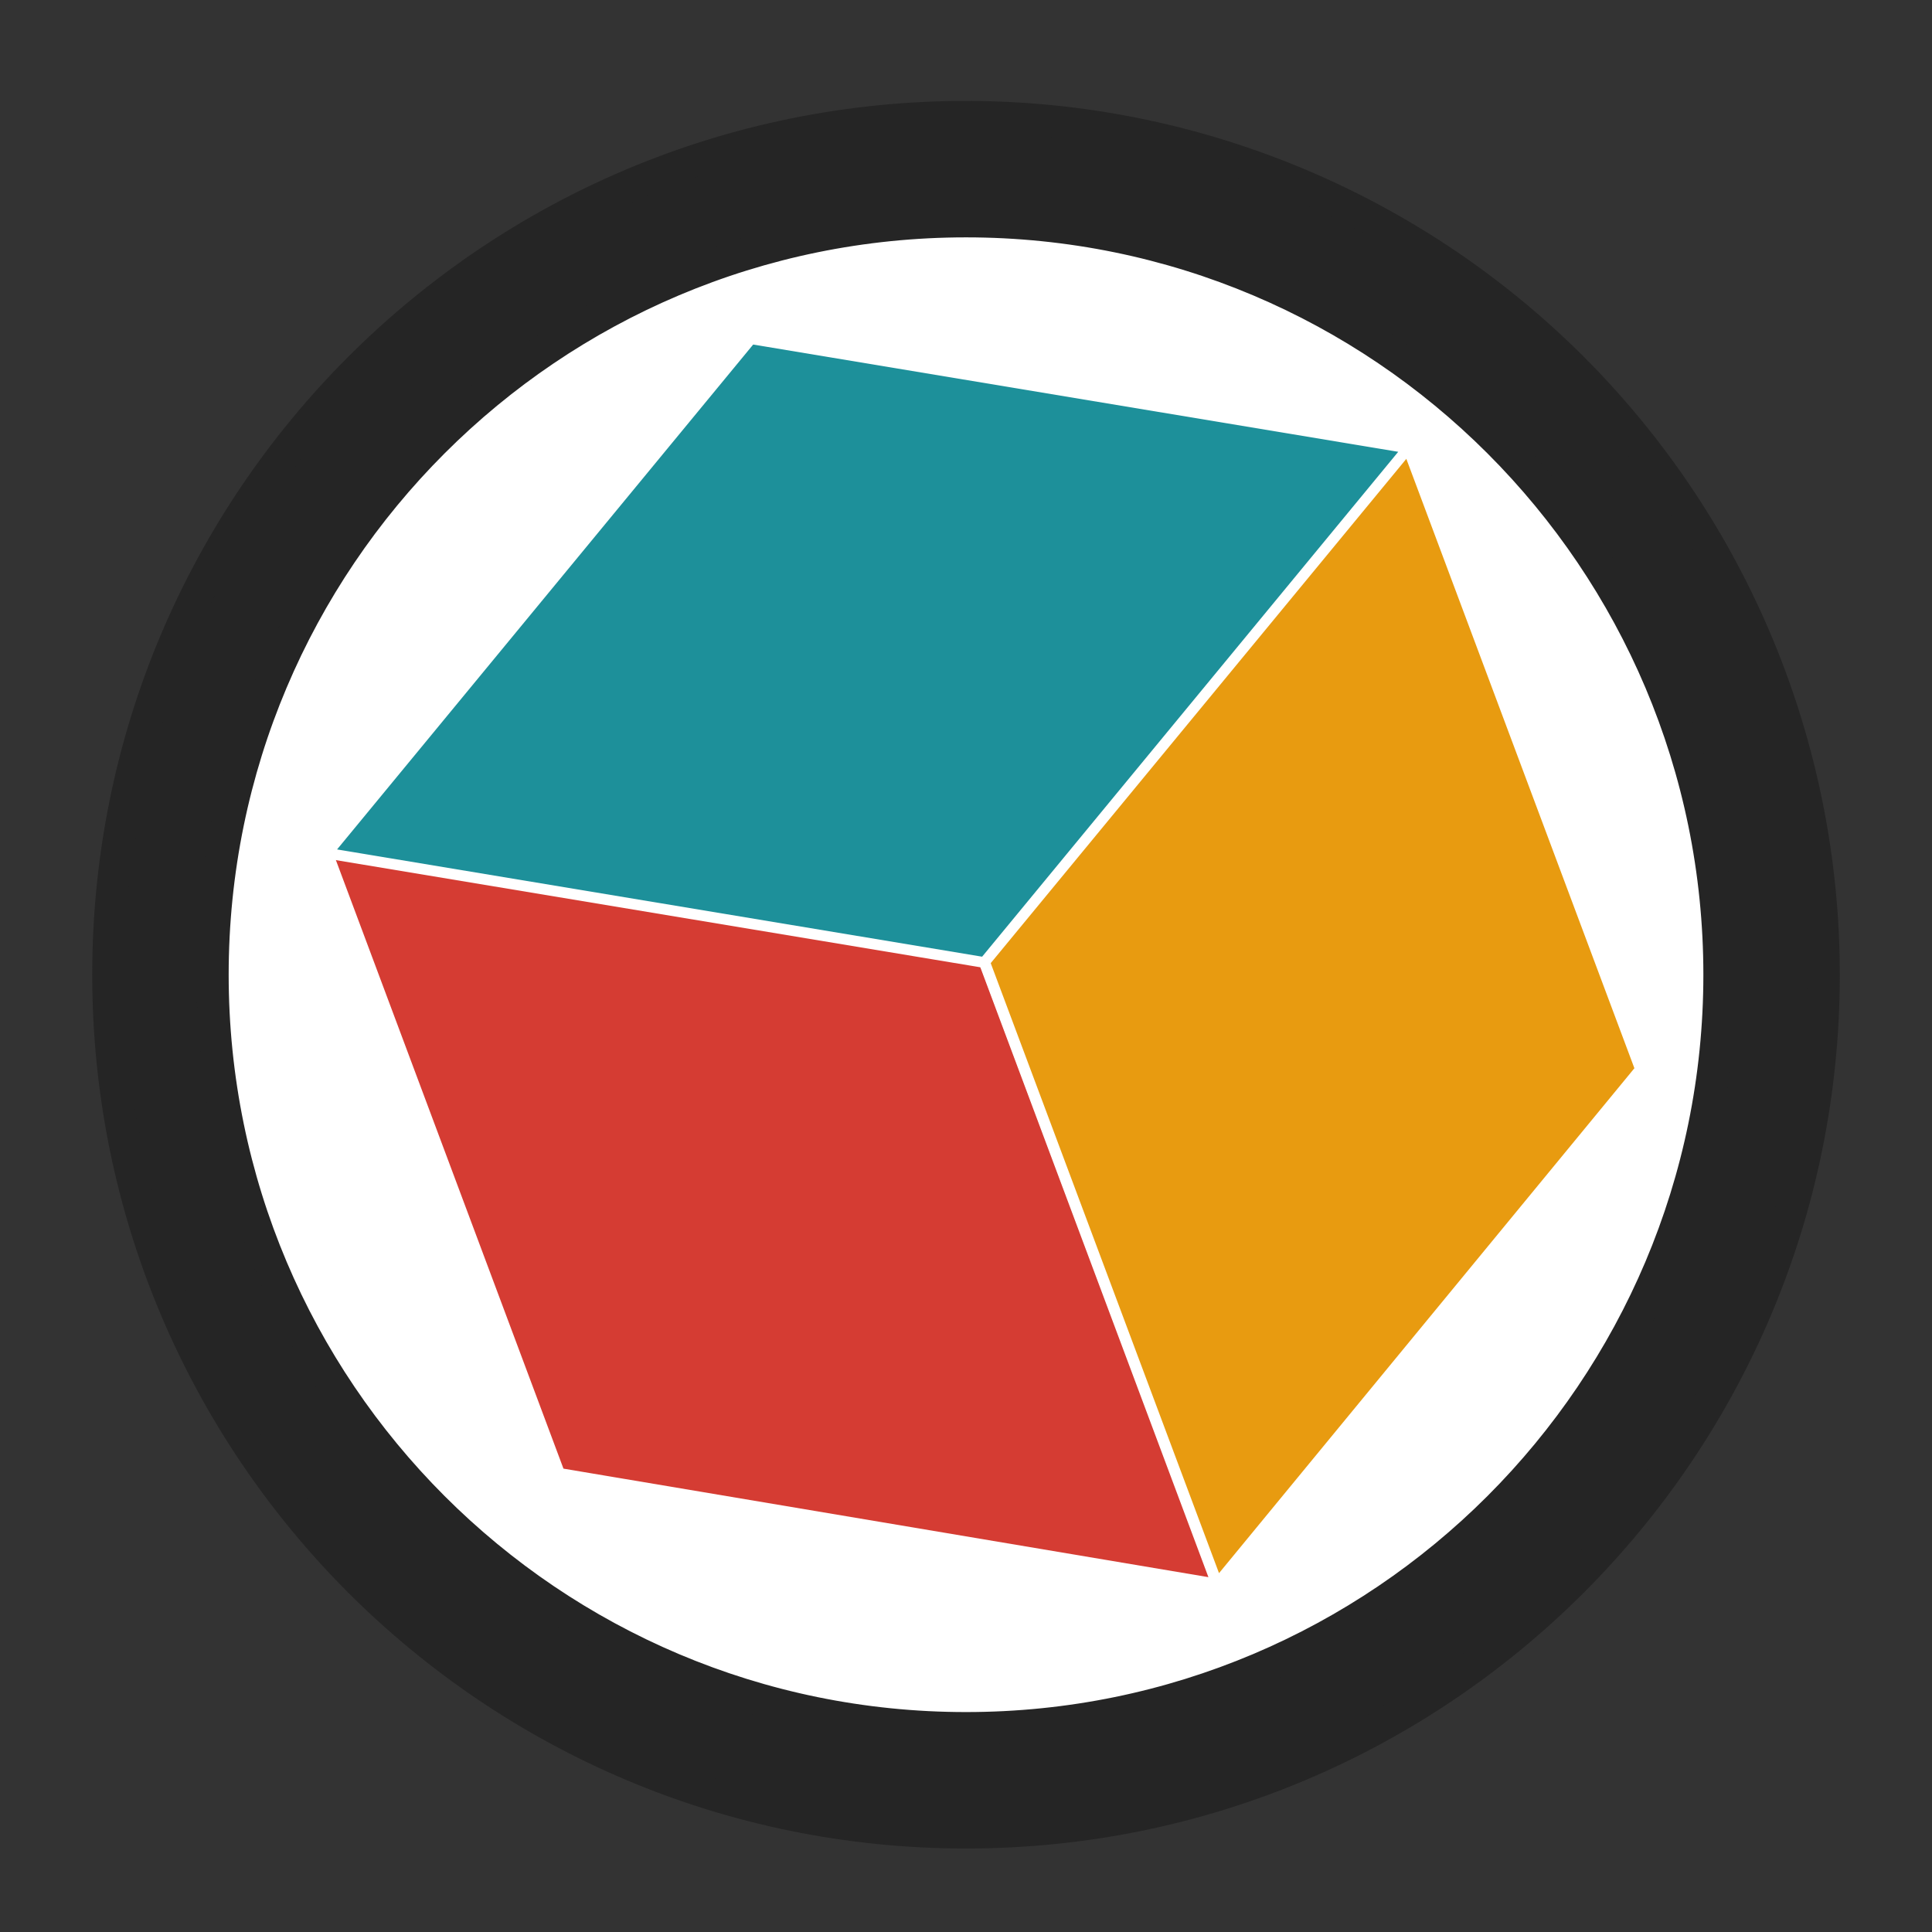 <svg version="1.1" viewBox="0.0 0.0 720.0 720.0" fill="none" stroke="none" stroke-linecap="square" stroke-miterlimit="10" xmlns:xlink="http://www.w3.org/1999/xlink" xmlns="http://www.w3.org/2000/svg"><rect x="0.0" y="0.0" width="720.0" height="720.0" fill="#333333" stroke="none"/><clipPath id="p.0"><path d="m0 0l720.0 0l0 720.0l-720.0 0l0 -720.0z" clip-rule="nonzero"/></clipPath><g clip-path="url(#p.0)"><path fill="#000000" fill-opacity="0.0" d="m0 0l720.0 0l0 720.0l-720.0 0z" fill-rule="evenodd"/><path fill="#ffffff" d="m36.105 363.234l0 0c0 -178.879 145.01 -323.89 323.89 -323.89l0 0c85.901 0 168.284 34.124 229.025 94.865c60.741 60.741 94.865 143.124 94.865 229.025l0 0c0 178.879 -145.01 323.89 -323.89 323.89l0 0c-178.879 0 -323.89 -145.01 -323.89 -323.89z" fill-rule="evenodd"/><path stroke="#ffffff" stroke-width="1.0" stroke-linejoin="round" stroke-linecap="butt" d="m36.105 363.234l0 0c0 -178.879 145.01 -323.89 323.89 -323.89l0 0c85.901 0 168.284 34.124 229.025 94.865c60.741 60.741 94.865 143.124 94.865 229.025l0 0c0 178.879 -145.01 323.89 -323.89 323.89l0 0c-178.879 0 -323.89 -145.01 -323.89 -323.89z" fill-rule="evenodd"/><path fill="#d53c33" d="m121.521 316.474l244.911 41.208l86.995 232.624l-244.911 -41.208z" fill-rule="evenodd"/><path stroke="#ffffff" stroke-width="4.0" stroke-linejoin="round" stroke-linecap="butt" d="m121.521 316.474l244.911 41.208l86.995 232.624l-244.911 -41.208z" fill-rule="evenodd"/><path fill="#e89b10" d="m453.634 590.215l157.736 -191.735l-87.077 -232.667l-157.736 191.735z" fill-rule="evenodd"/><path stroke="#ffffff" stroke-width="4.0" stroke-linejoin="round" stroke-linecap="butt" d="m453.634 590.215l157.736 -191.735l-87.077 -232.667l-157.736 191.735z" fill-rule="evenodd"/><path fill="#1d909a" d="m121.866 317.962l244.953 40.729l158.01 -191.723l-244.953 -40.729z" fill-rule="evenodd"/><path stroke="#ffffff" stroke-width="4.0" stroke-linejoin="round" stroke-linecap="butt" d="m121.866 317.962l244.953 40.729l158.01 -191.723l-244.953 -40.729z" fill-rule="evenodd"/><path fill="#252525" d="m40.37 363.248l0 0c0 -176.531 143.107 -319.638 319.638 -319.638l0 0c84.773 0 166.074 33.676 226.018 93.62c59.944 59.944 93.62 141.245 93.62 226.018l0 0c0 176.531 -143.107 319.638 -319.638 319.638l0 0c-176.531 0 -319.638 -143.107 -319.638 -319.638zm38.849 0l0 0c0 155.076 125.714 280.789 280.789 280.789c155.076 0 280.789 -125.713 280.789 -280.789l0 0c0 -155.075 -125.713 -280.789 -280.789 -280.789l0 0c-155.075 0 -280.789 125.714 -280.789 280.789z" fill-rule="evenodd"/><path stroke="#252525" stroke-width="12.0" stroke-linejoin="round" stroke-linecap="butt" d="m40.37 363.248l0 0c0 -176.531 143.107 -319.638 319.638 -319.638l0 0c84.773 0 166.074 33.676 226.018 93.62c59.944 59.944 93.62 141.245 93.62 226.018l0 0c0 176.531 -143.107 319.638 -319.638 319.638l0 0c-176.531 0 -319.638 -143.107 -319.638 -319.638zm38.849 0l0 0c0 155.076 125.714 280.789 280.789 280.789c155.076 0 280.789 -125.713 280.789 -280.789l0 0c0 -155.075 -125.713 -280.789 -280.789 -280.789l0 0c-155.075 0 -280.789 125.714 -280.789 280.789z" fill-rule="evenodd"/></g></svg>